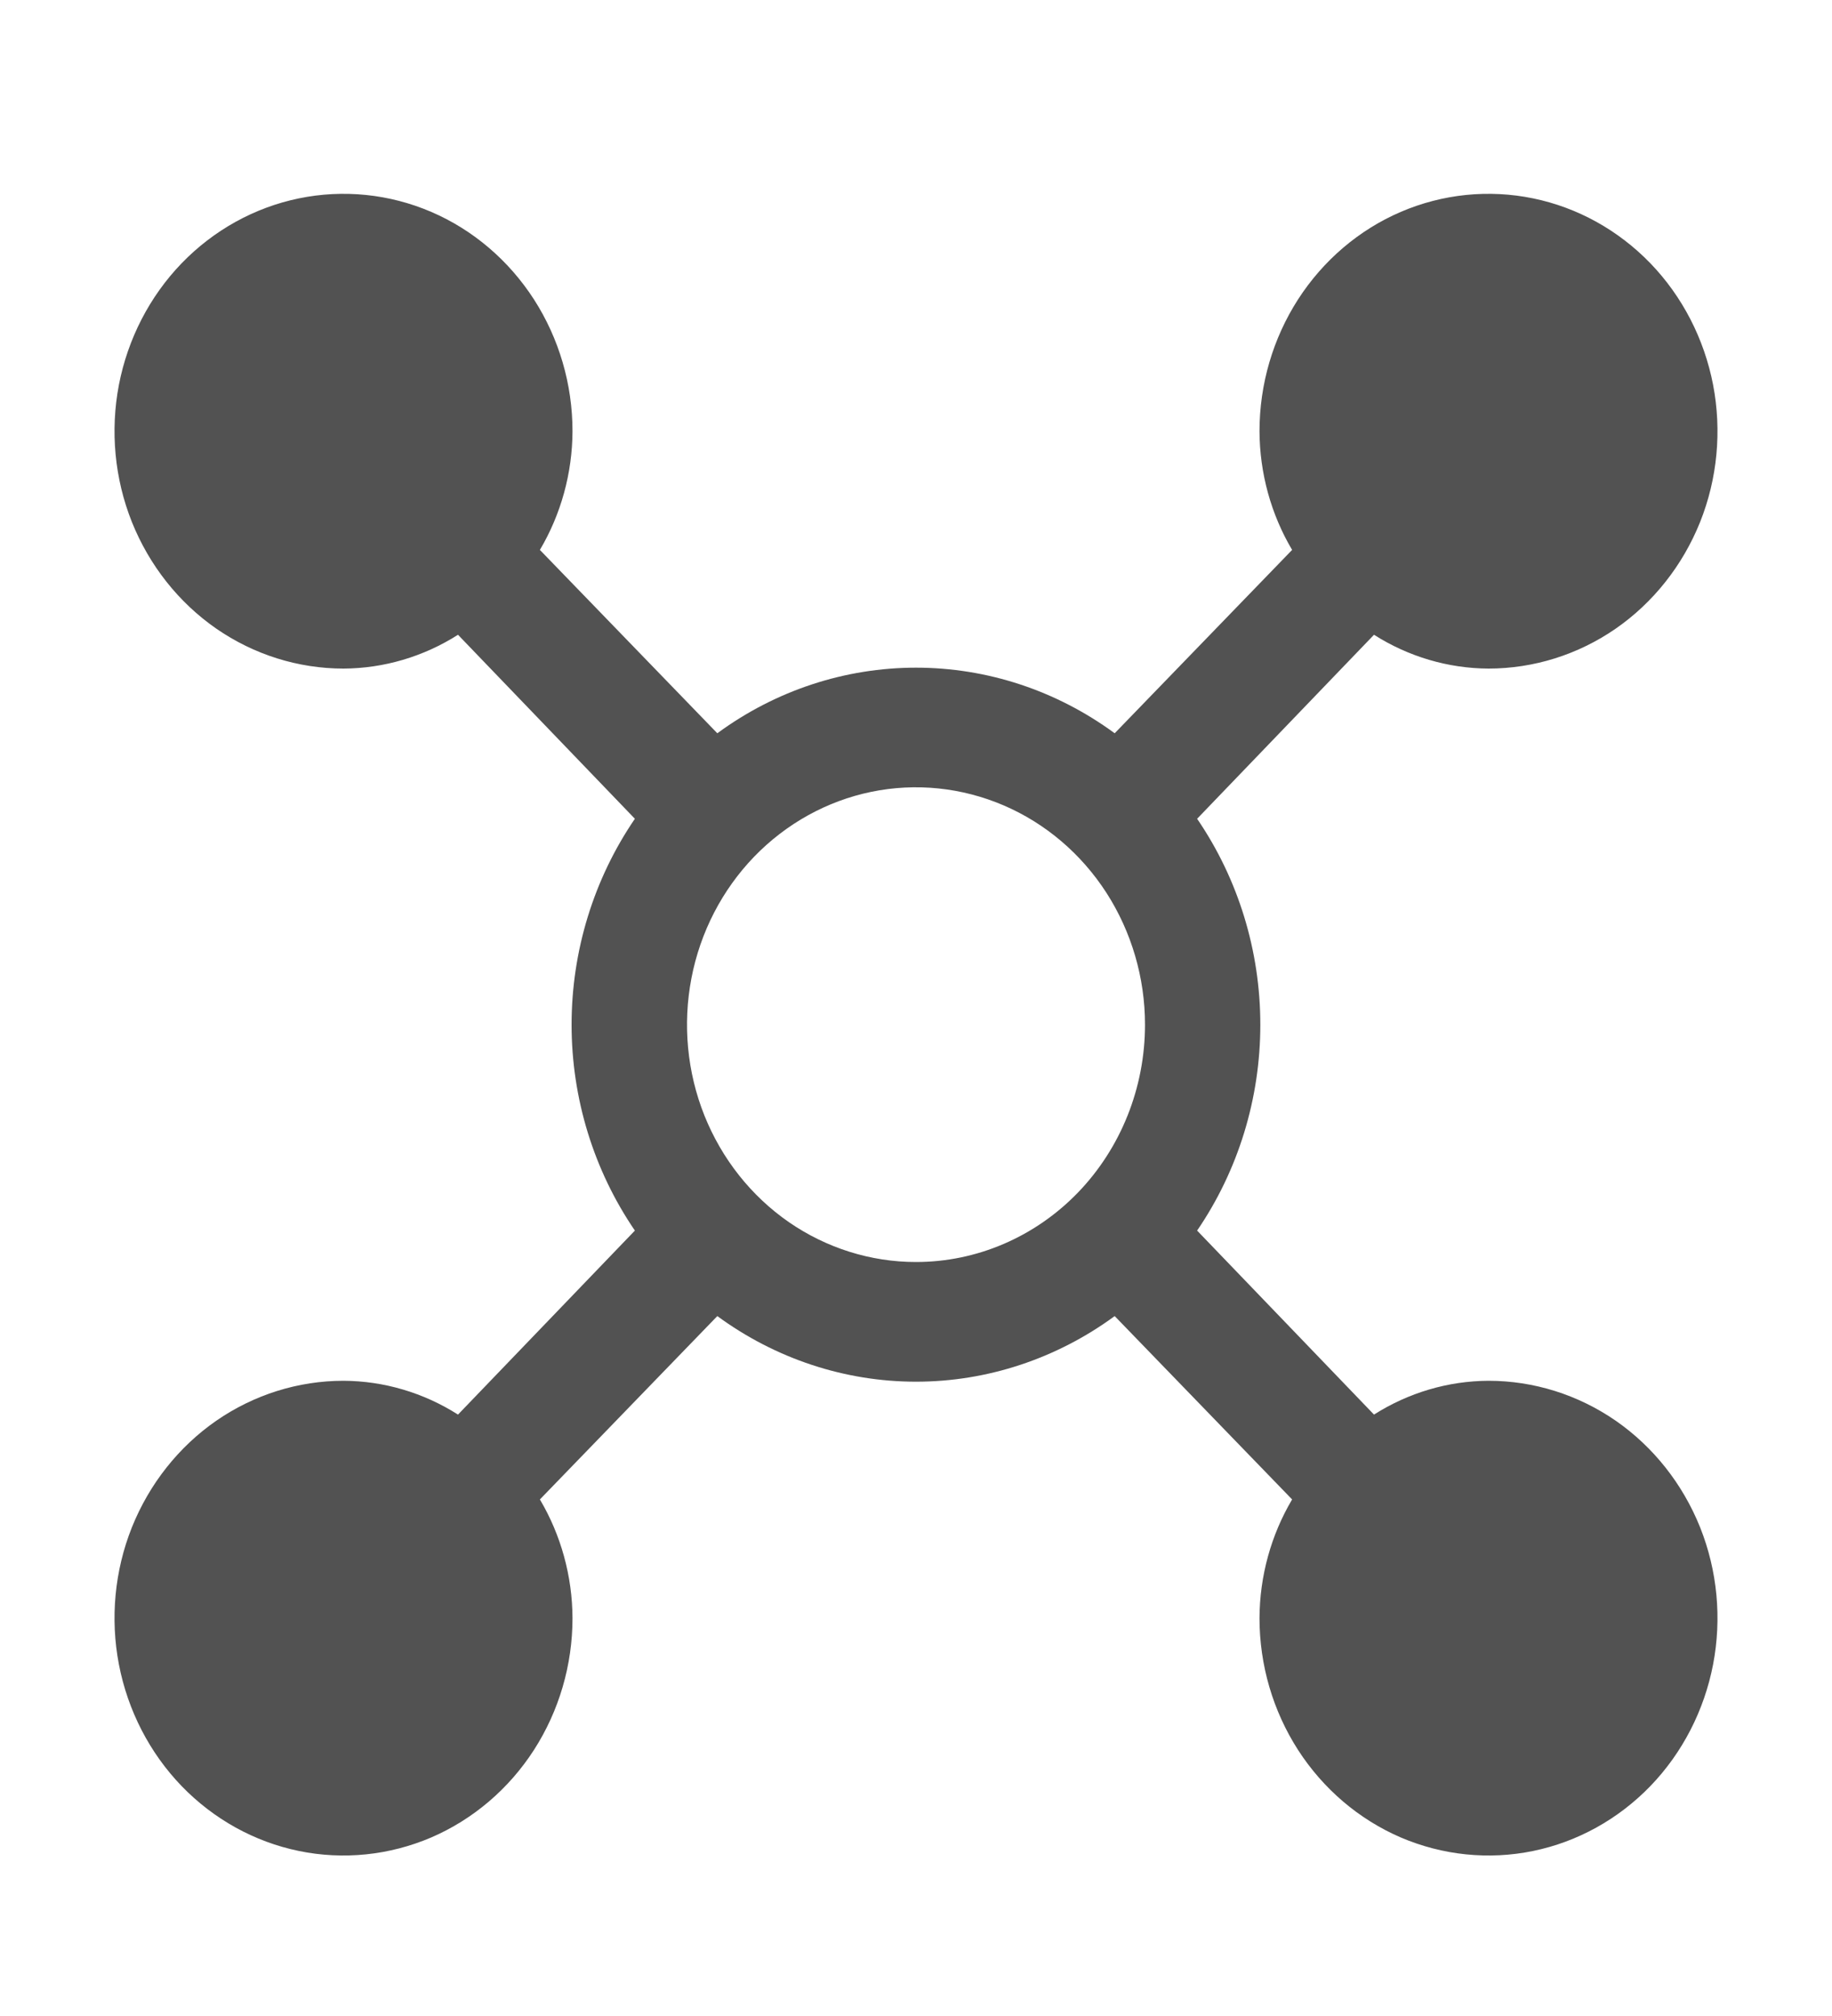 <svg width="20" height="22" viewBox="0 0 20 22" fill="none" xmlns="http://www.w3.org/2000/svg">
<path d="M16.25 15.068C15.809 15.07 15.376 15.198 15 15.437L13.069 13.429C13.518 12.772 13.759 11.987 13.759 11.182C13.759 10.377 13.518 9.592 13.069 8.935L15 6.927C15.376 7.166 15.809 7.294 16.25 7.296C16.744 7.296 17.228 7.144 17.639 6.86C18.05 6.575 18.37 6.17 18.56 5.697C18.749 5.224 18.798 4.703 18.702 4.2C18.605 3.698 18.367 3.236 18.018 2.874C17.668 2.512 17.223 2.265 16.738 2.165C16.253 2.065 15.75 2.116 15.293 2.312C14.836 2.508 14.446 2.841 14.171 3.267C13.897 3.693 13.75 4.193 13.75 4.706C13.752 5.163 13.875 5.611 14.106 6.001L12.169 8.002C11.535 7.536 10.777 7.286 10 7.286C9.223 7.286 8.465 7.536 7.831 8.002L5.894 6.001C6.125 5.611 6.248 5.163 6.25 4.706C6.25 4.193 6.103 3.693 5.829 3.267C5.554 2.841 5.164 2.508 4.707 2.312C4.25 2.116 3.747 2.065 3.262 2.165C2.777 2.265 2.332 2.512 1.982 2.874C1.633 3.236 1.395 3.698 1.298 4.2C1.202 4.703 1.251 5.224 1.44 5.697C1.63 6.17 1.95 6.575 2.361 6.86C2.772 7.144 3.256 7.296 3.75 7.296C4.191 7.294 4.624 7.166 5 6.927L6.931 8.935C6.482 9.592 6.24 10.377 6.24 11.182C6.24 11.987 6.482 12.772 6.931 13.429L5 15.437C4.624 15.198 4.191 15.07 3.75 15.068C3.256 15.068 2.772 15.22 2.361 15.504C1.95 15.789 1.63 16.194 1.44 16.667C1.251 17.14 1.202 17.661 1.298 18.163C1.395 18.666 1.633 19.128 1.982 19.49C2.332 19.852 2.777 20.099 3.262 20.199C3.747 20.299 4.25 20.247 4.707 20.052C5.164 19.855 5.554 19.523 5.829 19.097C6.103 18.671 6.25 18.171 6.25 17.658C6.248 17.201 6.125 16.753 5.894 16.363L7.831 14.362C8.465 14.827 9.223 15.078 10 15.078C10.777 15.078 11.535 14.827 12.169 14.362L14.106 16.363C13.875 16.753 13.752 17.201 13.75 17.658C13.75 18.171 13.897 18.671 14.171 19.097C14.446 19.523 14.836 19.855 15.293 20.052C15.75 20.247 16.253 20.299 16.738 20.199C17.223 20.099 17.668 19.852 18.018 19.49C18.367 19.128 18.605 18.666 18.702 18.163C18.798 17.661 18.749 17.14 18.56 16.667C18.37 16.194 18.05 15.789 17.639 15.504C17.228 15.22 16.744 15.068 16.25 15.068ZM10 13.772C9.506 13.772 9.022 13.62 8.611 13.336C8.2 13.051 7.88 12.647 7.69 12.173C7.501 11.7 7.452 11.179 7.548 10.677C7.644 10.174 7.883 9.712 8.232 9.35C8.582 8.988 9.027 8.741 9.512 8.641C9.997 8.541 10.5 8.593 10.957 8.789C11.414 8.985 11.804 9.317 12.079 9.743C12.353 10.169 12.5 10.67 12.5 11.182C12.5 11.869 12.237 12.528 11.768 13.014C11.299 13.499 10.663 13.772 10 13.772Z" fill="#525252"/>
</svg>
